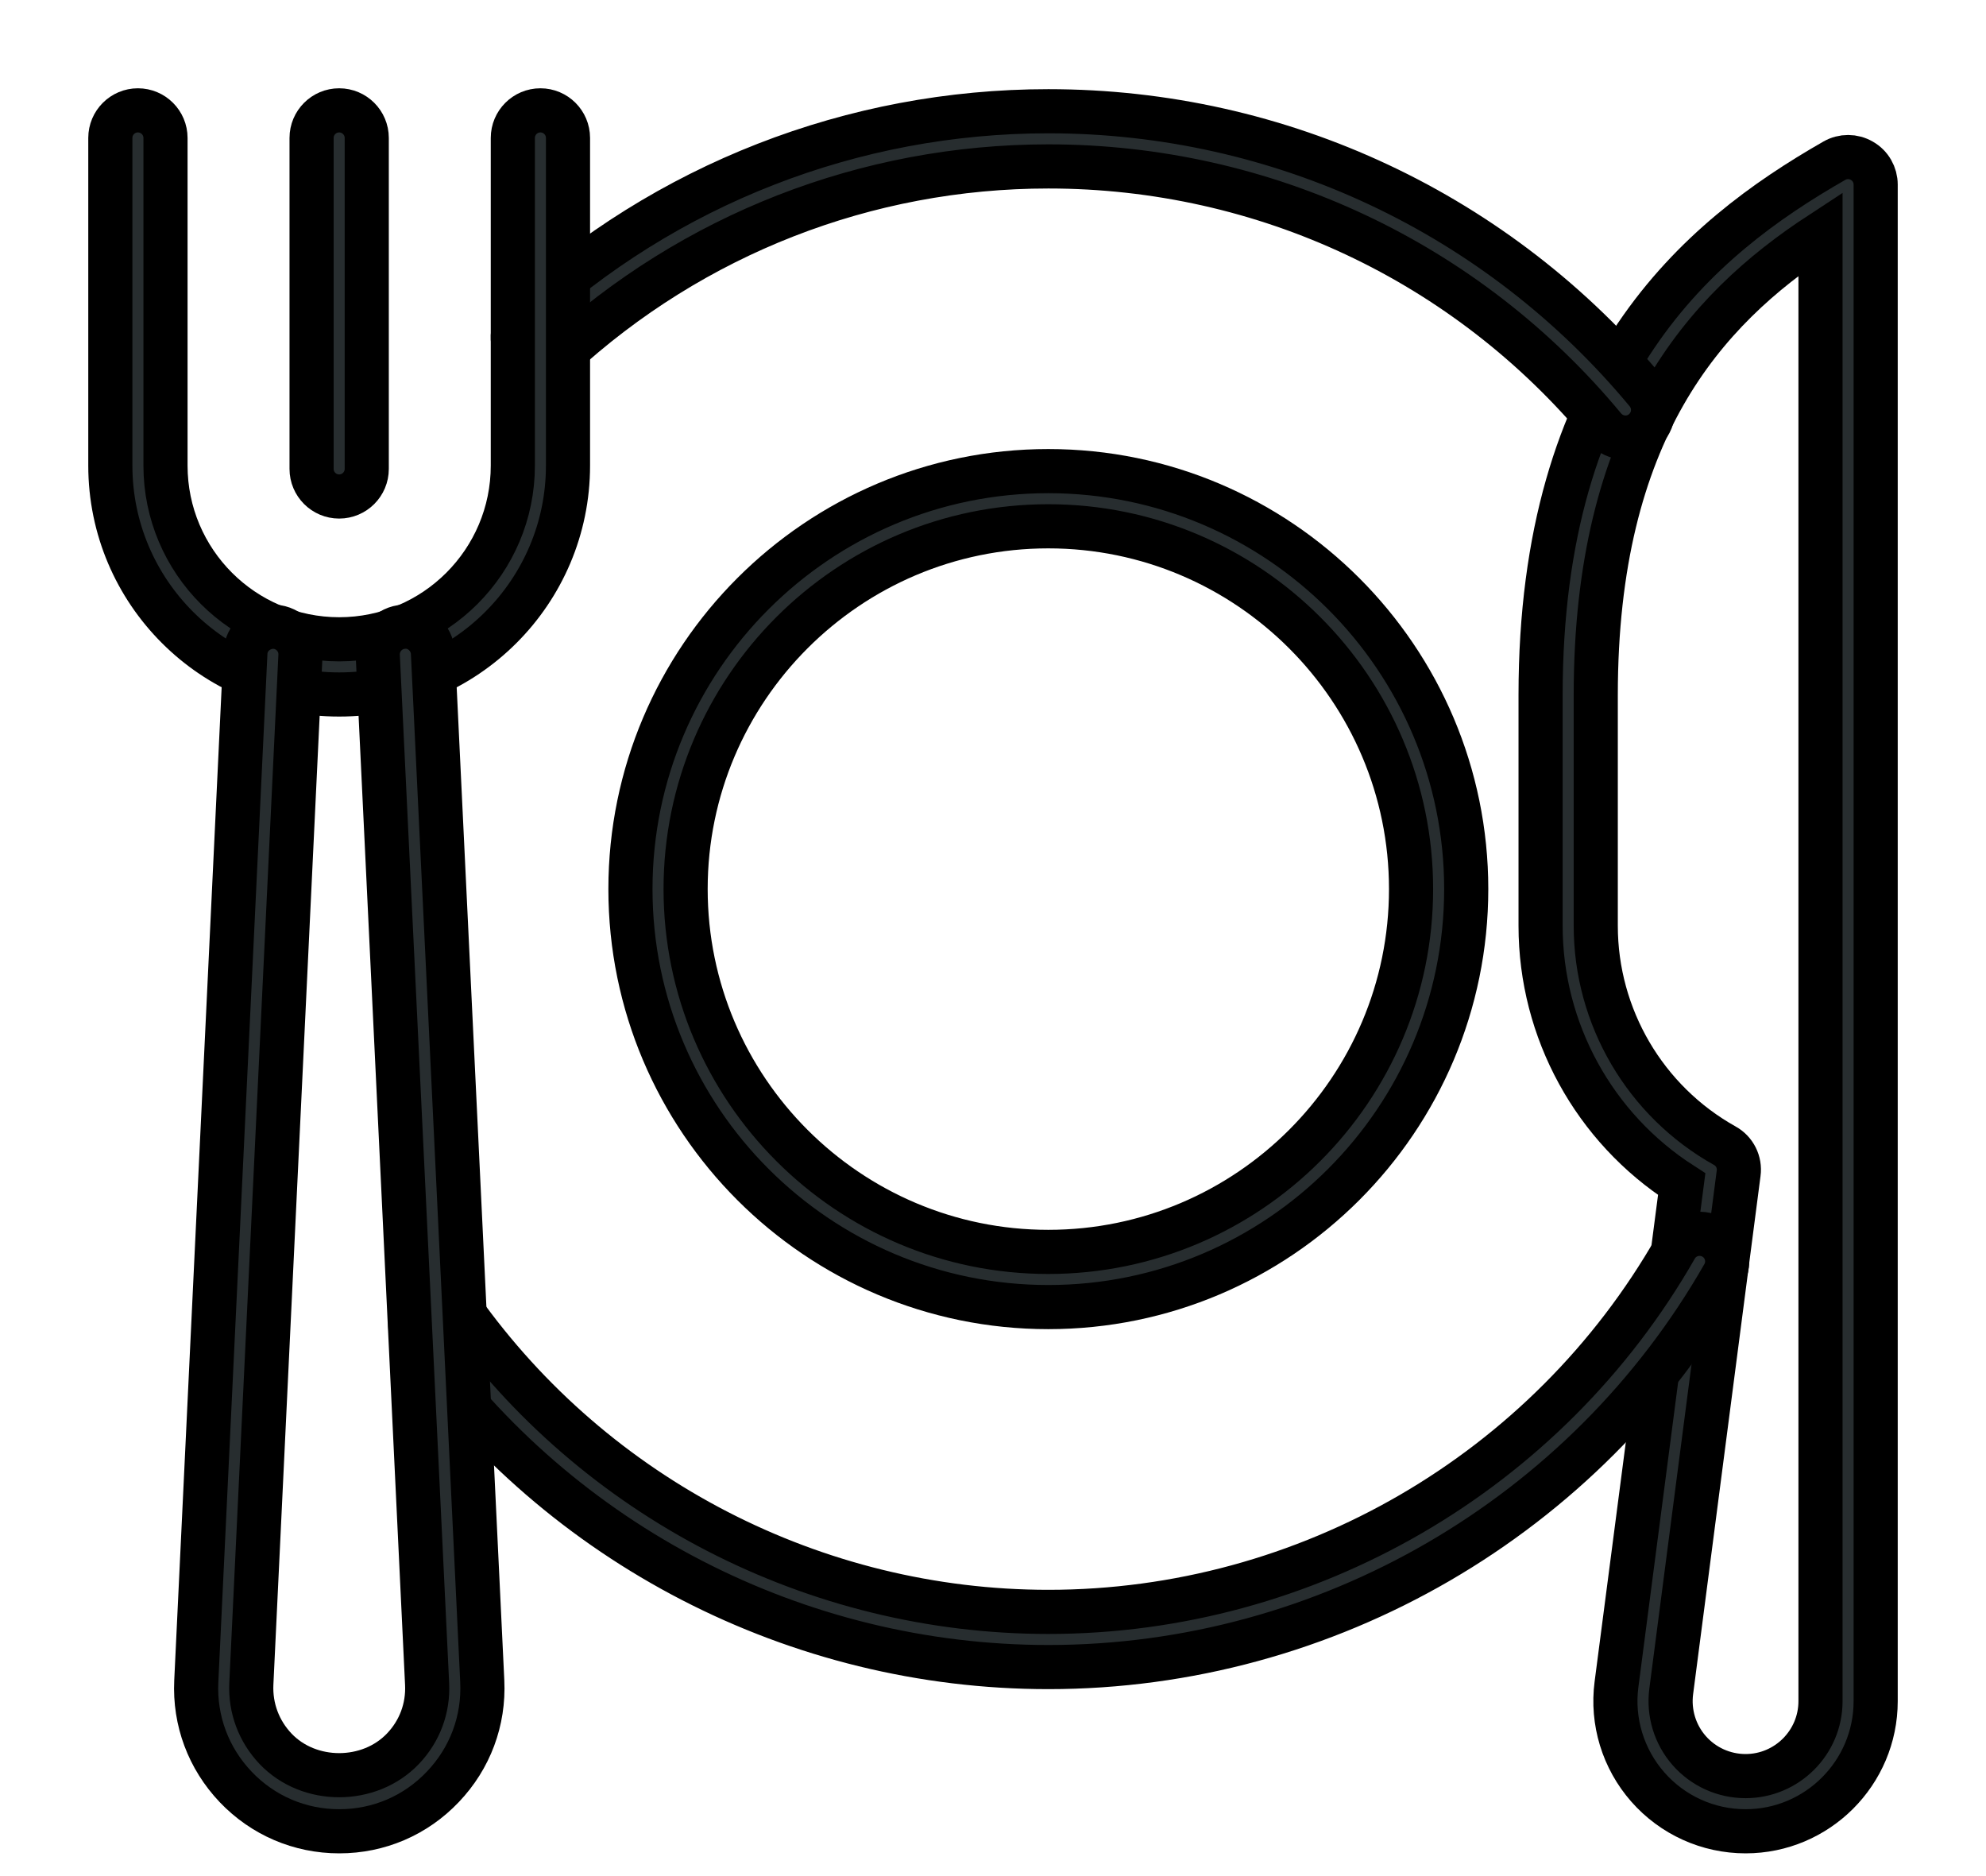 <svg width="18" height="17" viewBox="0 0 18 17" fill="none" xmlns="http://www.w3.org/2000/svg">
<path d="M15.821 16.594C15.481 16.594 15.159 16.448 14.935 16.193C14.711 15.938 14.607 15.599 14.651 15.263L15.242 10.73C14.449 10.22 13.963 9.339 13.963 8.389V6.299C13.963 3.356 15.386 2.165 16.626 1.456C16.703 1.412 16.798 1.412 16.875 1.457C16.953 1.501 17 1.584 17 1.673V15.415C17 16.065 16.471 16.594 15.821 16.594ZM16.5 2.118C15.44 2.811 14.463 3.908 14.463 6.299V8.389C14.463 9.215 14.911 9.979 15.633 10.382C15.722 10.431 15.772 10.531 15.758 10.632L15.147 15.327C15.122 15.521 15.181 15.716 15.31 15.863C15.439 16.01 15.625 16.094 15.821 16.094C16.195 16.094 16.5 15.79 16.5 15.415V2.118Z" fill="#272D2F" stroke="black" stroke-width="0.4"/>
<path d="M14.733 3.965C14.661 3.965 14.59 3.934 14.54 3.875C13.294 2.371 11.457 1.508 9.502 1.508C7.855 1.508 6.28 2.123 5.067 3.239C4.965 3.333 4.807 3.326 4.713 3.224C4.62 3.123 4.627 2.965 4.728 2.871C6.034 1.67 7.729 1.008 9.502 1.008C11.606 1.008 13.583 1.937 14.925 3.555C15.013 3.662 14.998 3.819 14.892 3.907C14.846 3.946 14.789 3.965 14.733 3.965Z" fill="#272D2F" stroke="black" stroke-width="0.4"/>
<path d="M9.502 15.106C7.226 15.106 5.081 14 3.764 12.146C3.684 12.034 3.71 11.878 3.823 11.798C3.936 11.717 4.092 11.744 4.172 11.857C5.395 13.578 7.388 14.606 9.502 14.606C11.846 14.606 14.024 13.342 15.187 11.306C15.255 11.186 15.408 11.145 15.528 11.213C15.648 11.281 15.69 11.434 15.621 11.554C14.369 13.745 12.025 15.106 9.502 15.106Z" fill="#272D2F" stroke="black" stroke-width="0.4"/>
<path d="M9.501 11.844C7.413 11.844 5.714 10.145 5.714 8.056C5.714 5.968 7.413 4.269 9.501 4.269C11.59 4.269 13.289 5.968 13.289 8.056C13.289 10.145 11.59 11.844 9.501 11.844ZM9.501 4.769C7.689 4.769 6.214 6.244 6.214 8.056C6.214 9.869 7.689 11.344 9.501 11.344C11.314 11.344 12.789 9.869 12.789 8.056C12.789 6.244 11.314 4.769 9.501 4.769Z" fill="#272D2F" stroke="black" stroke-width="0.4"/>
<path d="M3.074 6.293C1.931 6.293 1 5.363 1 4.219V1.25C1 1.112 1.112 1 1.25 1C1.388 1 1.5 1.112 1.5 1.25V4.219C1.5 5.087 2.206 5.793 3.074 5.793C3.942 5.793 4.648 5.087 4.648 4.219V1.25C4.648 1.112 4.76 1 4.898 1C5.036 1 5.148 1.112 5.148 1.25V4.219C5.148 5.363 4.218 6.293 3.074 6.293Z" fill="#272D2F" stroke="black" stroke-width="0.4"/>
<path d="M3.074 4.499C2.936 4.499 2.824 4.387 2.824 4.249V1.25C2.824 1.112 2.936 1 3.074 1C3.212 1 3.324 1.112 3.324 1.25V4.249C3.324 4.387 3.212 4.499 3.074 4.499Z" fill="#272D2F" stroke="black" stroke-width="0.4"/>
<path d="M3.075 16.594C2.717 16.594 2.383 16.451 2.136 16.192C1.889 15.932 1.762 15.592 1.779 15.235L2.224 5.917C2.23 5.779 2.347 5.677 2.485 5.679C2.623 5.686 2.73 5.803 2.723 5.941L2.278 15.258C2.268 15.478 2.346 15.687 2.498 15.847C2.802 16.166 3.348 16.165 3.652 15.846C3.804 15.687 3.882 15.478 3.871 15.258L3.424 5.941C3.418 5.803 3.524 5.686 3.662 5.679C3.796 5.669 3.917 5.779 3.924 5.917L4.371 15.234C4.388 15.592 4.261 15.932 4.014 16.191C3.767 16.451 3.433 16.594 3.075 16.594Z" fill="#272D2F" stroke="black" stroke-width="0.4"/>
</svg>
